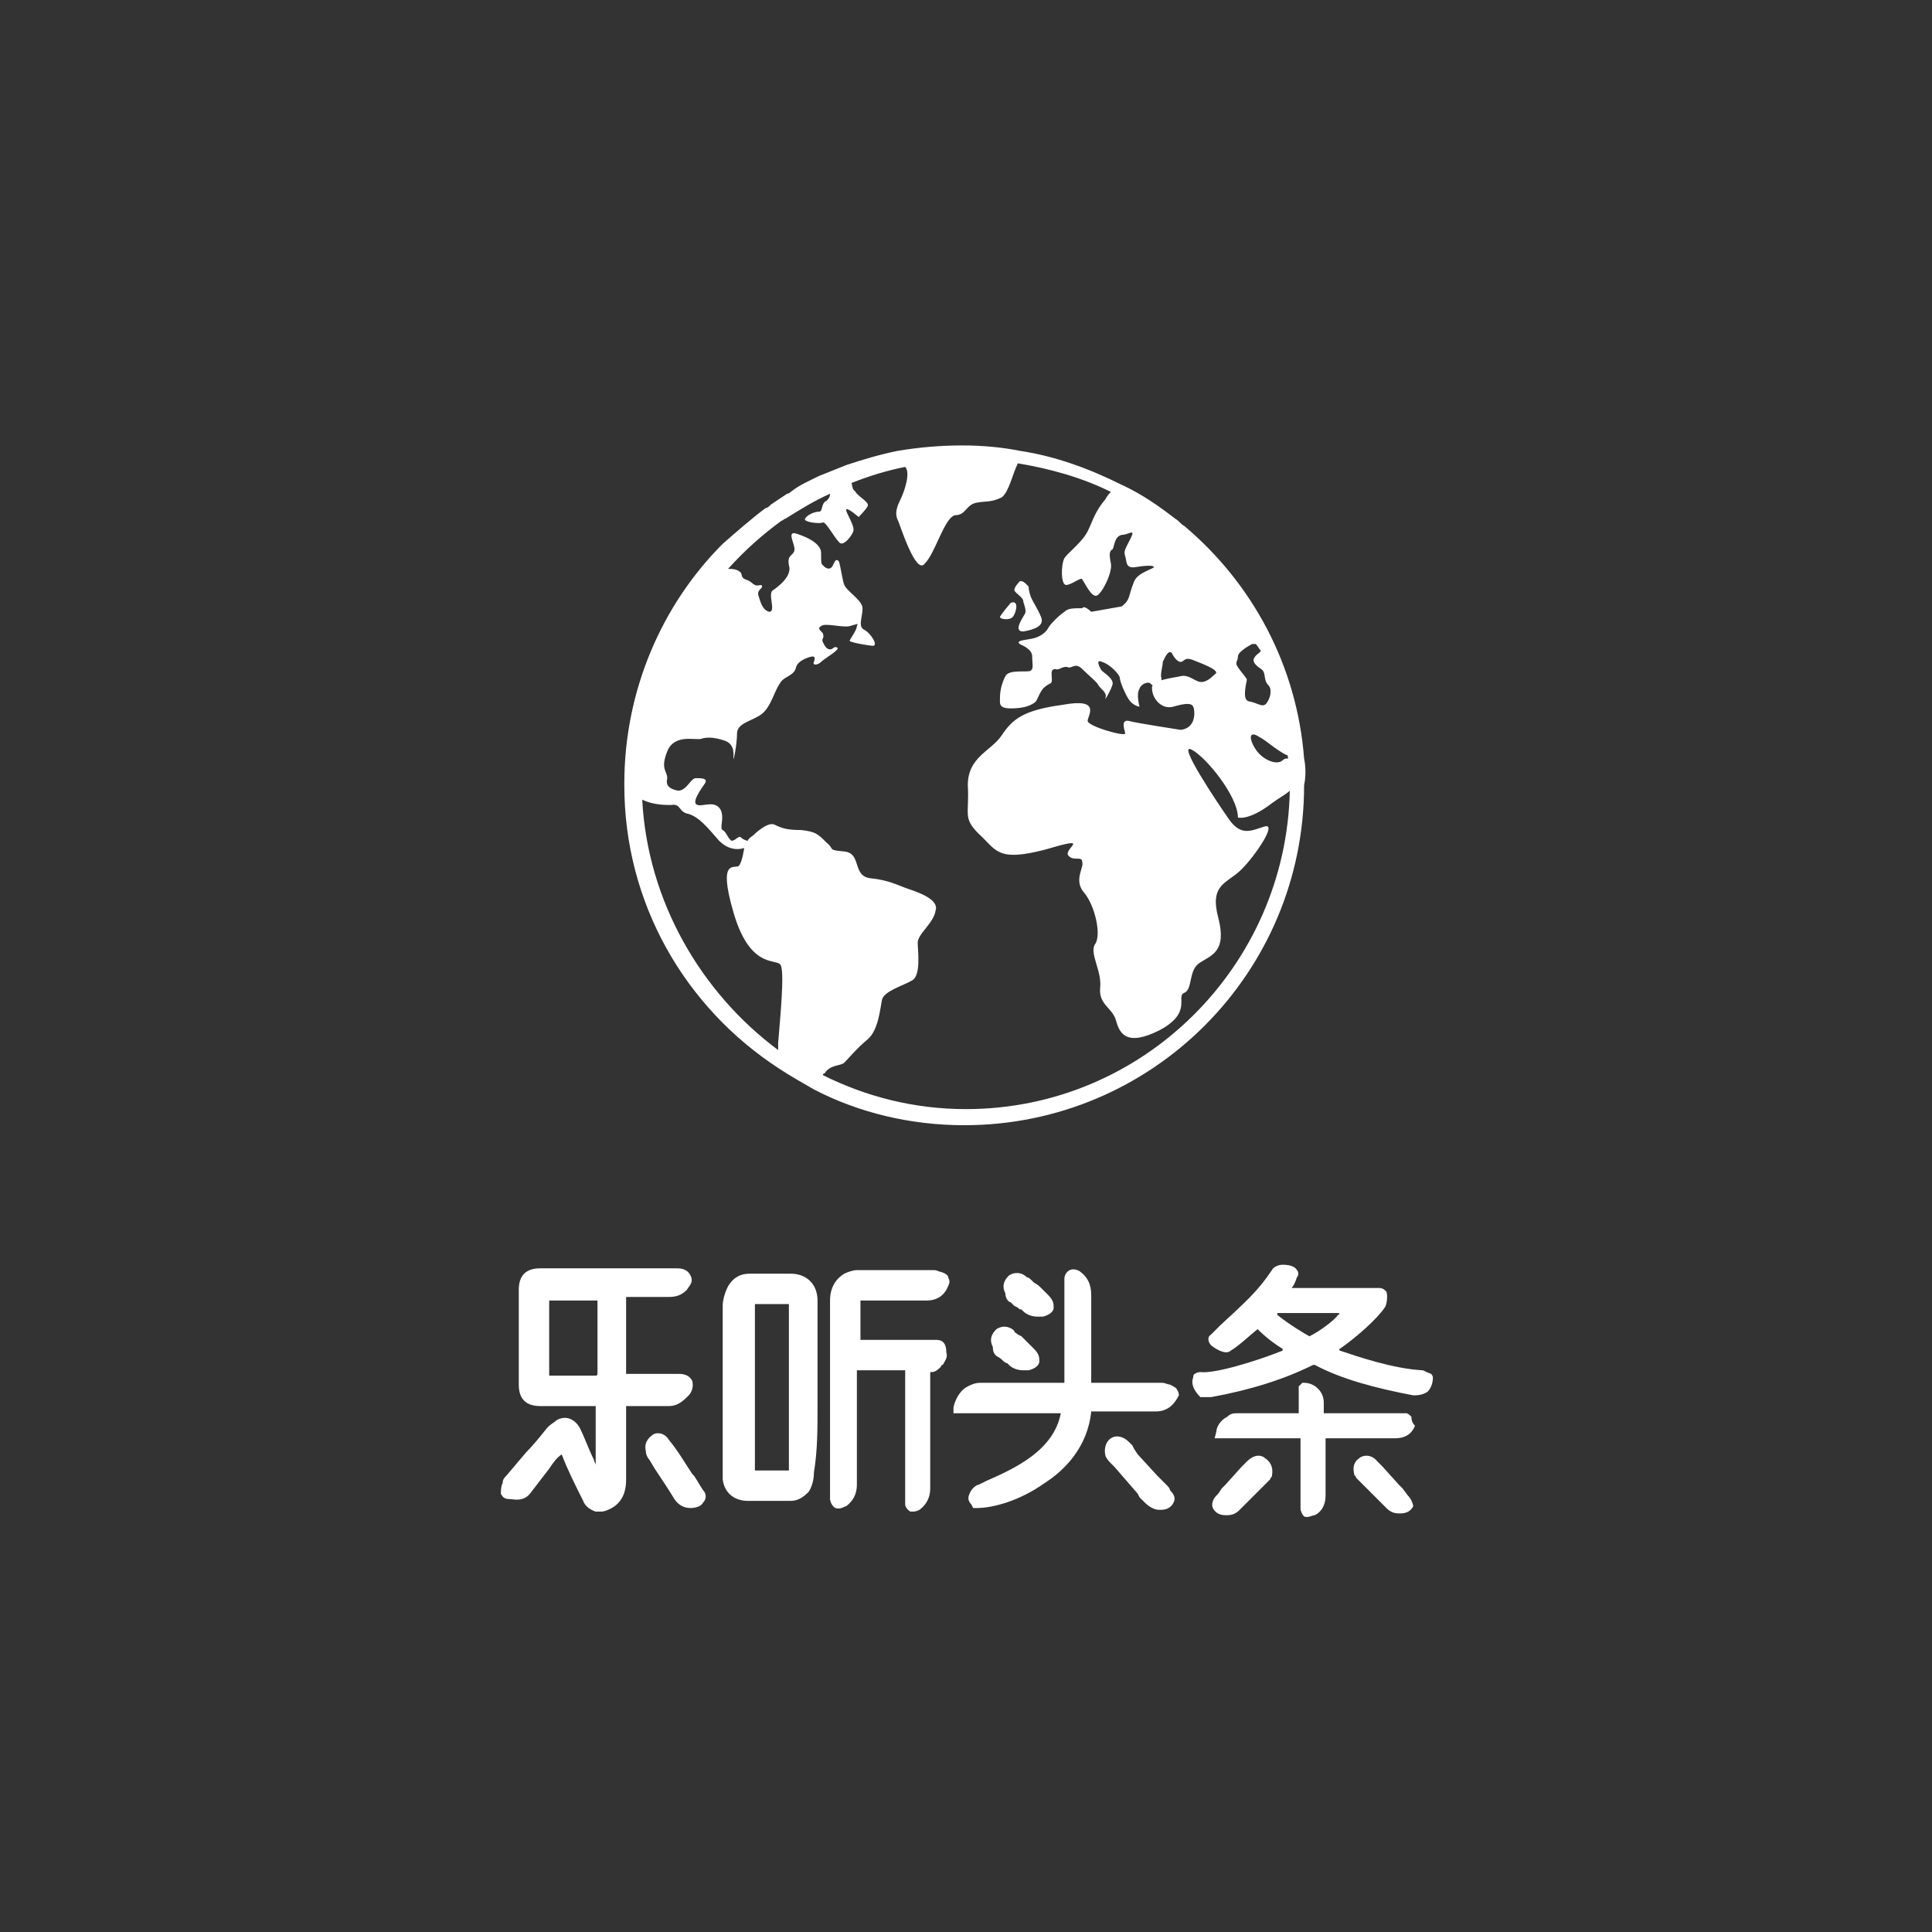 <?xml version="1.0" encoding="utf-8"?>
<!-- Generator: Adobe Illustrator 25.3.1, SVG Export Plug-In . SVG Version: 6.00 Build 0)  -->
<svg version="1.1" id="Ebene_1" xmlns="http://www.w3.org/2000/svg" xmlns:xlink="http://www.w3.org/1999/xlink" x="0px" y="0px"
	 viewBox="0 0 108 108" style="enable-background:new 0 0 108 108;" xml:space="preserve">
<rect x="0" y="0" width="108" height="108" fill="#333333" stroke="none"/>
<style type="text/css">
	.st0{fill:#FFFFFF;}
</style>
<g>
	<g>
		<path class="st0" d="M57.2,33.6c0,0.1,0.2,0.5,0.1,0.7c-0.1,0.2-0.7,1-0.1,1c0.6-0.1,1.2-0.3,1-0.8s-0.5-0.9-0.6-1.2
			s-0.1-0.5-0.1-0.5s-0.3-0.4-0.5-0.3c0,0-0.3,0.3-0.3,0.5C56.8,33.2,57.2,33.4,57.2,33.6L57.2,33.6z"/>
		<path class="st0" d="M56.6,34.5c0.2-0.2,0.4-1-0.1-0.8c0,0-0.6,0.7-0.6,0.8S56.4,34.7,56.6,34.5z"/>
		<path class="st0" d="M72.9,42.4c-0.4-5.2-2.9-9.8-6.7-13c-0.2-0.1-0.3-0.3-0.5-0.4c-0.9-0.7-1.9-1.4-3-1.9
			c-1.8-0.9-3.7-1.6-5.7-1.9c-1-0.2-2.1-0.3-3.2-0.3c-1.2,0-2.4,0.1-3.6,0.3c-1,0.2-2,0.5-2.9,0.8c-0.5,0.2-1,0.4-1.5,0.6
			c-0.6,0.3-1.1,0.5-1.6,0.9c0,0-0.1,0.1-0.2,0.1c-0.3,0.2-0.6,0.4-0.9,0.6c-0.1,0.1-0.2,0.2-0.3,0.2c-0.8,0.6-1.6,1.3-2.4,2
			c-3.4,3.4-5.5,8.2-5.5,13.4v0.1c0,6.6,3.4,12.4,8.6,15.8c0.6,0.4,1.3,0.8,2,1.2c2.5,1.3,5.4,2,8.4,2c10.5,0,19-8.5,19-19
			C73,43.4,73,42.9,72.9,42.4L72.9,42.4z M72,42.4c-0.1,0-0.2,0-0.3,0.1c-0.3,0.3-1.1,0-1.5-0.6s-0.4-1.1,0.2-0.7
			c0.4,0.2,0.9,0.7,1.5,1C72,42.2,72,42.3,72,42.4L72,42.4z M70.5,36.4C70.4,36.4,70.4,36.5,70.5,36.4c-0.1,0.1-0.3,0.2-0.4,0.4
			s0.1,0.4,0.4,0.6c0.3,0.2,0.1,0.6,0.4,0.9c0.3,0.3,0,1-0.2,1.1s-0.4-0.1-0.9-0.2c-0.4-0.1-0.1-1.1-0.1-1.2c0-0.1-0.3-0.4-0.5-0.7
			s0-0.3,0-0.6S70,36,70,36c0.1,0,0.1,0,0.2,0C70.3,36.1,70.4,36.3,70.5,36.4L70.5,36.4z M35.9,44.7c0.6,0.3,1.3,0.3,1.6,0.3
			c0.6-0.1,0.4,0.4,1,0.5c0.6,0.2,1,0.7,1.7,1.5c0.7,0.7,1.4,0.4,1.4,0.4s-0.1,0.8-0.3,1S40.1,47.9,41,51s2.3,2.6,2.6,2.9
			c0.3,0.2,0,3.1-0.1,4.4c0,0.2,0,0.3,0,0.4C39.2,55.5,36.2,50.4,35.9,44.7L35.9,44.7z M54,62c-2.9,0-5.6-0.7-8-1.9
			c0,0,0-0.1,0.1-0.1c0.3-0.5,0.9-0.4,1.1-0.6c0.2-0.2,0.7-0.8,1.3-1.3s0.7-1.7,0.8-2.2s1.2-0.8,1.7-1.1s0.3-1.7,0.3-2.1
			c0-0.5,0.9-1.1,1-1.8c0.2-0.6-0.9-1-1.5-1.2s-1.1-0.5-2.1-0.6c-1.1-0.1-0.5-1.4-1.5-1.5s-0.5-0.1-1-0.5c-0.5-0.5-0.6-0.6-1.4-0.7
			c-0.8,0-1.1-0.1-1.5-0.3s-1.2,0.6-1.2,0.6s-0.3,0.2-0.3,0.3c-0.1,0-0.3-0.1-0.4-0.2c-0.1-0.1-0.3,0.2-0.5,0.2
			c-0.2-0.1-0.3-0.5-0.5-0.6s0.1-0.6-0.1-1.1c-0.3-0.6-1-0.2-1.3-0.3c-0.4-0.1,0.2-0.9,0.4-1.2s-0.2-0.3-0.5-0.3s-0.5,0.7-1,0.7
			c-0.5-0.1-0.7-0.3-0.6-0.7c0-0.4-0.4-0.5,0-1.5s1.6-0.6,1.9-0.7c0.3-0.1,0.7-0.1,1.3,0.1c0.6,0.2,0.5,0.8,0.5,1s0.2-0.8,0.2-1.4
			s0.9-0.7,1.4-1.1c0.5-0.4,0.7-1.3,1-1.7c0.2-0.4,0.8-0.4,0.9-0.9c0.1-0.4,0.8-0.6,0.9-0.6s0.2,0,0.1,0.3c-0.1,0.2,0.2,0.2,0.4,0
			s1.1-0.7,0.9-0.8c-0.2-0.1-0.2,0.1-0.4,0.1s-0.3-0.2-0.4-0.4c-0.1-0.2,0.1-0.2,0-0.5c-0.2-0.2-0.3-0.3-0.1-0.4
			c0.2-0.2,1.2,0.1,1.6,0c0.4-0.1,0.5-0.2,0.4,0c0,0.2-0.3,0.6-0.4,0.8c-0.1,0.1,1.1,0.3,1.3,0.3c0.3,0-0.1-0.7-0.5-0.9
			s0-0.9-0.1-1.3c-0.1-0.4-0.9-0.9-1-1.2c-0.1-0.2-0.2-1-0.3-1.3c-0.2-0.3-0.3,0.2-0.4,0.3c-0.2,0.2-0.4,0-0.5-0.1s-0.1-0.1-0.1-0.7
			s-1.1-1-1.5-1.1c-0.4,0,0.1,0.7,0,1S44,31,44.1,31.6c0.2,0.6-0.6,1.2-0.9,1.4c-0.3,0.2,0.2,1.2-0.2,1.2c-0.4-0.1-0.5-0.6-0.6-0.9
			c-0.1-0.3,0.2-0.4,0.2-0.5c0-0.2-0.2,0-0.4-0.1s-0.2-0.2-0.5-0.3s-0.2-0.3-0.3-0.4c-0.2-0.2-0.5-0.2-0.7-0.2l0,0
			c0.9-1,1.9-1.9,3-2.7c0.1,0,0.1-0.1,0.2-0.1c0.8-0.5,1.6-1,2.5-1.4c0,0.2-0.1,0.3-0.2,0.4c-0.3,0.1-0.2,0.6-0.4,0.6
			c-0.3,0-0.7,0.2-0.8,0.4c-0.1,0.2,0.9,0.3,1,0.2c0.2,0,0.6,0.8,0.9,1.1c0.2,0.3,0.7-0.3,0.8-0.6c0.1-0.3-0.4-1-0.4-1.2
			s0.7,0.4,0.7,0.4s0.4-0.4,0.5-0.6s-0.3-0.4-0.6-0.7c-0.2-0.3-0.2-0.1-0.3-0.6l0,0c1-0.4,2-0.7,3-0.9c0.3,0.3,0,1.3-0.3,1.9
			s-0.2,0.9-0.1,1.1c0.1,0.2,1,3.1,1.5,2.4c0.6-0.6,1.1-2.6,1.7-2.7c0.6,0,0.6-0.6,1.2-0.7c0.5-0.1,0.8,0,1.4-0.3
			c0.4-0.3,0.6-1.3,0.9-1.9c1.8,0.3,3.6,0.8,5.2,1.6c-0.1,0.1-0.2,0.2-0.3,0.4c-0.6,0.7-0.7,1.2-1,1.8c-0.3,0.6-1.1,1.2-1.3,1.5
			c-0.2,0.4-0.2,1.5,0.1,1.5s0.9-0.5,0.9-0.3c0.1,0.1,0.5,1,0.8,0.9s0.9-1.3,0.8-1.8C62,31,62,30.8,62.2,30.7
			c0.1-0.2,0.1-0.7,0.5-0.8c0.4,0,0.8-0.4,0.5,0.2s-0.4,0.7-0.3,1c0.1,0.3,0,0.7,0.6,0.6s1-0.1,1,0s-0.9,0.3-1.1,0.8
			c-0.2,0.5-0.2,0.6-0.3,0.9c-0.1,0.3-0.4,0.5-0.4,0.5L61,34.2c0,0-0.4-0.4-0.5-0.2c-0.5,0-0.8,0-1,0.2c-0.3,0.2-0.8,0.7-0.9,0.9
			c-0.1,0.2-0.4,0.5-0.9,0.6S56.8,35.8,57,36c0.2,0.1,0.7,0.3,0.7,0.7s0.1,0.7-0.1,0.8c-0.2,0.1-1.2-0.1-1.4,0.3
			c-0.2,0.4-0.3,0.8-0.3,1.2c0,0.3-0.1,0.6,0.6,0.6c0.6,0,1-0.1,1.3-0.3c0.2-0.1,0.2-0.4,0.5-0.8c0.4-0.4,0.5-0.2,0.5-0.5
			s-0.1-0.6,0.2-0.6c0.2,0.1,0.4-0.2,0.7-0.1c0.2,0.1,0.4-0.3,0.8,0.1c0.4,0.4,0.8,0.7,0.9,0.9c0.1,0.2,0.5,0.4,0.4,0.7
			s0.4-0.6,0.4-0.8c0-0.3-0.5-0.6-0.6-0.7c-0.1-0.1-0.4-0.7,0-0.5c0.4,0.1,1,0.7,1,0.9s0.3,0.9,0.5,1.2s0.5,0.4,0.6,0.4
			c0,0-0.2-0.7,0-1c0.1-0.3,0.5-0.4,0.6-0.3c0.1,0.1,0.2,0.2,0.3,0.1c0.2-0.1,0.4-0.2,0.3-0.5c0-0.3,0.1-0.6,0.1-0.8
			c0.1-0.2,0.3-0.7,0.5-0.5c0.1,0.2,0.3,0.5,0.5,0.5s0.2-0.3,0.7-0.1s1.6,0.6,1.2,0.8c-0.3,0.3-0.6,0.5-0.9,0.4s-0.6-0.4-1-0.3
			c-0.4,0.1-1.7,0.2-1.6,0.7c0,0.5,0.5,1.2,1.2,1s1-0.2,1.1,0s0.2,1.2-0.7,1.3c0,0-2.6-0.4-2.9-0.5c-0.5-0.1-0.2,0.6-0.2,0.7
			c0,0.2-2.1-0.4-2.1-0.7s0.8-1.3-1.4-0.9c-2.2,0.3-2.8,0.8-3.4,1.7c-0.6,0.9-1.9,1.2-1.9,2.8c0.1,1.6-0.3,1.8,0.6,2.7
			c1,0.9,1,1.6,3.7,0.9c2.7-0.8,1.1-0.1,1.3,0.3c0.3,0.4,0.8,0,0.8,0.4c0.1,0.3-0.5,1,0.1,1.7s1,2.4,0.6,2.9
			c-0.3,0.5,0.4,1.5,0.3,2.4c-0.1,1,0.7,1.1,0.9,1.9c0.2,0.7,0.6,1.4,2.4,0.5c1.9-1,0.9-1.9,1.4-2.1c0.5-0.2,0.2-1.3,0.9-1.7
			c0.6-0.4,1.5-0.6,1-2.5s0.5-1.9,1.3-2.7s2-2.6,1.3-2.4c-0.7,0.2-1.3,0.6-2-0.4s-2.9-4.3-2.1-3.9c0.8,0.4,2.6,2.6,2.6,3.8
			c0,0,0.6,0.2,1.9-0.8c0.4-0.3,0.8-0.5,1-0.7C71.9,54,63.9,62,54,62L54,62z"/>
	</g>
	<g>
		<g>
			<g>
				<path class="st0" d="M52.3,74.9L52.3,74.9c-0.8,0-1.5,0-2.3,0h-1.7c-0.2,0-0.2,0-0.2,0s0,0,0-0.2c0-0.4,0-0.8,0-1.3v-0.5
					c0-0.2,0-0.2,0-0.2s0.1,0,0.2,0h3.5c0.6,0,1-0.3,1.2-0.8c0.1-0.2,0.1-0.3,0-0.5c0-0.1-0.1-0.2-0.4-0.3c-0.1,0-0.2-0.1-0.4-0.1
					h-2c-0.8,0-1.5,0-2.3,0c-0.2,0-0.5,0.1-0.7,0.2c-0.5,0.3-0.8,0.8-0.8,1.5v10.8c0,0.1,0,0.2,0,0.3c0,0.1,0.1,0.4,0.3,0.5
					c0.3,0.1,0.5-0.1,0.6-0.1c0.4-0.3,0.6-0.7,0.6-1.2c0-0.7,0-1.5,0-2.2c0-1.4,0-2.7,0-4.1c0,0,0,0,0-0.1c0,0,0,0,0.1,0
					c0.8,0,1.6,0,2.5,0c0,0,0,0,0.1,0c0,0,0,0,0,0.1c0,1.8,0,3.6,0,5.4v1.5c0,0.1,0,0.3,0,0.5c0,0.1,0.1,0.3,0.3,0.4H51
					c0.1,0,0.2,0,0.4-0.1c0.4-0.3,0.6-0.7,0.6-1.2v-2.5c0-1.3,0-2.6,0-3.9c0-0.1,0-0.1,0-0.1s0,0,0.1,0c0.2,0,0.4-0.2,0.5-0.3
					c0,0,0-0.1,0.1-0.1c0.1-0.2,0.3-0.4,0.2-0.7C52.9,74.9,52.5,74.9,52.3,74.9z"/>
			</g>
			<g>
				<path class="st0" d="M45.7,78.7v-1.2v-0.3v-1.1c0-1.1,0-2.3,0-3.4c0-0.9-0.6-1.5-1.5-1.5c-0.6,0-1.2,0-1.8,0h-0.5
					c-0.5,0-0.9,0.2-1.2,0.7c-0.2,0.4-0.3,0.8-0.3,1.1v9.2c0,0.2,0,0.4,0,0.5c0.1,0.8,0.7,1.2,1.4,1.2h0.7c0.6,0,1.1,0,1.7,0l0,0
					c0.4,0,0.7-0.2,1-0.5c0.2-0.3,0.3-0.7,0.3-1.1C45.7,81.1,45.7,79.9,45.7,78.7z M44.1,77.9v4c0,0.1,0,0.1,0,0.2v0.1H44h-1.7
					c-0.1,0-0.1,0-0.1,0s0,0,0-0.1s0-0.1,0-0.2v-8.7c0-0.3,0-0.3,0-0.3s0.1,0,0.3,0h1.4l0,0c0.2,0,0.2,0,0.2,0s0,0.1,0,0.2
					L44.1,77.9z"/>
			</g>
		</g>
		<g>
			<g>
				<path class="st0" d="M39.3,83.3c-0.2-0.3-0.3-0.5-0.5-0.8l-0.1-0.1c-0.4-0.6-0.8-1.3-1.3-1.9c-0.3-0.5-0.8-0.4-0.9-0.3
					c-0.3,0.2-0.5,0.5-0.4,0.9c0,0.2,0.1,0.4,0.2,0.5l0.3,0.5c0.4,0.6,0.8,1.2,1.1,1.7c0.2,0.3,0.5,0.5,0.9,0.5l0,0l0,0
					c0.3,0,0.6-0.1,0.7-0.3C39.5,83.8,39.5,83.5,39.3,83.3z"/>
			</g>
			<g>
				<path class="st0" d="M36.6,78.6c0.3,0,0.5,0,0.8,0c0.4,0,0.7-0.2,1-0.5l0.1-0.1c0.1-0.1,0.3-0.4,0.2-0.8
					c-0.2-0.4-0.6-0.4-0.8-0.4h-0.1c-0.8,0-1.6,0-2.4,0c-0.3,0-0.4,0-0.4,0s0-0.1,0-0.4c0-1,0-1.9,0-2.9v-0.8c0-0.1,0-0.2,0-0.2
					s0,0,0.2,0c0.7,0,1.5,0,2.2,0c0.4,0,0.7-0.1,1-0.4l0,0c0.1-0.2,0.4-0.4,0.2-0.8s-0.6-0.4-0.8-0.4h-0.1c-2.5,0-5,0-7.5,0
					c-0.8,0-1.2,0.4-1.2,1.2c0,1.8,0,3.5,0,5.3c0,0.8,0.4,1.2,1.2,1.2h0.6c0.8,0,1.7,0,2.5,0c0,1,0,1.9,0,2.9v0.4
					c0-0.1-0.1-0.2-0.1-0.3c-0.3-0.6-0.5-1.2-0.8-1.8c-0.3-0.5-0.8-0.7-1.3-0.4c-0.1,0.1-0.3,0.2-0.5,0.4c-0.4,0.5-0.8,1-1.2,1.4
					l-1.1,1.3c-0.1,0.1-0.2,0.2-0.2,0.4C28,83.1,28,83.3,28,83.5c0.1,0.2,0.2,0.3,0.5,0.3c0.2,0,0.8,0.2,1.2-0.4
					c0.3-0.4,0.7-0.9,1-1.3c0.2-0.3,0.4-0.6,0.7-0.8c0.3,0.8,0.7,1.6,1.2,2.6c0.1,0.3,0.4,0.5,0.7,0.6c0.1,0,0.2,0,0.3,0
					c0.2,0,0.4-0.1,0.6-0.2c0.7-0.4,0.8-1.1,0.8-1.6v-1.1c0-1,0-2,0-3C35.5,78.6,36.1,78.6,36.6,78.6z M33.4,75.3c0,0.5,0,0.9,0,1.4
					c0,0.2,0,0.2-0.2,0.2c-0.9,0-1.6,0-2.3,0c-0.2,0-0.2,0-0.2,0l0,0c0,0,0,0,0-0.2c0-1.3,0-2.6,0-3.9c0-0.1,0-0.1,0-0.1s0,0,0.1,0
					c0.8,0,1.7,0,2.5,0c0.1,0,0.1,0,0.1,0s0,0,0,0.1c0,0.5,0,0.9,0,1.4v0.3l0,0V75.3z"/>
			</g>
		</g>
		<g>
			<g>
				<path class="st0" d="M55.7,75.8c0,0,0.2,0.1,0.3,0.2s0.2,0.2,0.3,0.2l0.1,0.1c0.2,0.2,0.5,0.3,0.8,0.3c0.1,0,0.2,0,0.3,0
					c0.4-0.1,0.6-0.3,0.6-0.5s0-0.4-0.3-0.7c-0.1-0.1-0.2-0.2-0.4-0.4c-0.1-0.1-0.2-0.2-0.3-0.3l-0.2-0.1c-0.1-0.1-0.2-0.1-0.2-0.2
					c-0.3-0.3-0.7-0.3-1-0.1c-0.3,0.3-0.4,0.6-0.2,1C55.5,75.6,55.6,75.7,55.7,75.8z"/>
			</g>
			<g>
				<path class="st0" d="M56.5,72.8c0,0,0.1,0.1,0.2,0.2l0.2,0.1c0.1,0.1,0.1,0.1,0.2,0.1l0.1,0.1c0.2,0.2,0.5,0.3,0.8,0.3
					c0.1,0,0.2,0,0.3,0c0.4-0.1,0.6-0.3,0.6-0.5s0-0.4-0.3-0.7c-0.1-0.1-0.2-0.2-0.4-0.4c-0.1-0.1-0.2-0.2-0.4-0.3l-0.1-0.1
					c-0.1-0.1-0.2-0.2-0.3-0.2c-0.3-0.3-0.7-0.3-1-0.1c-0.3,0.3-0.4,0.6-0.2,1C56.2,72.6,56.4,72.8,56.5,72.8z"/>
			</g>
			<g>
				<path class="st0" d="M65.8,77.7c0-0.1-0.2-0.2-0.4-0.3c-0.1,0-0.3-0.1-0.4-0.1h-4v-2.5c0-0.9,0-1.8,0-2.4s-0.2-1-0.6-1.3
					C60.3,71,60,70.9,59.8,71c-0.2,0.1-0.3,0.3-0.3,0.5c0,0.1,0,0.2,0,0.3l0,0c0,1.2,0,4.1,0,5.5c-1.1,0-4.4,0-4.7,0
					s-0.5,0.1-0.7,0.2c-0.6,0.3-0.8,1.1-0.8,1.2V79h6c-0.4,2.1-2.6,3.1-4.2,3.8L54.7,83c-0.1,0-0.4,0.2-0.5,0.5
					c-0.1,0.2-0.1,0.4,0.1,0.6l0.1,0.2h0.2c0.9,0,2.4-0.4,3.8-1.4c1.1-0.7,2.4-2,2.6-4h0.3c1.1,0,3.2,0,3.3,0c0.6,0,1-0.3,1.3-0.9
					C65.9,78,65.9,77.8,65.8,77.7z"/>
			</g>
			<g>
				<path class="st0" d="M65.2,83L65.2,83L65,82.8l-0.3-0.3l0,0l-1.1-1.2l0,0L63.4,81l-0.1-0.2l0,0l-0.2-0.2c-0.3-0.3-0.7-0.4-1-0.2
					c-0.3,0.2-0.4,0.6-0.3,1c0.1,0.2,0.2,0.3,0.3,0.4l0.2,0.2l1.3,1.5l0,0l0.1,0.2l0.1,0.1L64,84l0,0l0,0l0,0l0,0
					c0.2,0.2,0.5,0.4,0.8,0.4h0.1c0.4,0,0.6-0.2,0.7-0.4c0.1-0.2,0.1-0.4-0.2-0.7C65.4,83.2,65.3,83.1,65.2,83z"/>
			</g>
		</g>
		<g>
			<g>
				<path class="st0" d="M79.5,76.6c-1.7-0.1-3.7-0.8-4.6-1.1c0,0-0.1-0.1,0-0.1c1-0.7,2.1-1.7,2.5-2.3c0.1-0.1,0.2-0.6,0.1-0.9
					c-0.1-0.1-0.2-0.2-0.4-0.2c-0.4,0-3.9,0-4.9,0c0.1-0.1,0.2-0.3,0.3-0.6c0.1-0.1,0.1-0.3,0-0.4c-0.1-0.2-0.4-0.3-0.8-0.3l0,0
					c-0.2,0-0.5,0.1-0.6,0.3c-0.8,1.2-1.5,1.8-2.9,3.1l-0.5,0.5c-0.2,0.1-0.2,0.4,0,0.6c0.1,0.1,0.8,0.6,1.1,0.3
					c0.5-0.3,1-0.8,1.5-1.2l0,0c0.4,0.4,0.9,0.8,1.4,1.1v0.1c-1.5,0.6-3.8,1.3-4.6,1.2c0,0-0.2,0-0.3,0.1c-0.1,0-0.1,0.2-0.1,0.2
					c-0.2,0.5,0.3,1,0.4,1.1h0.1h0.1c0.1,0,0.1,0,0.2,0s0.1,0,0.2,0c2.2-0.4,4.1-1,5.7-1.8c0,0,0,0,0.1,0c1.5,0.8,3.4,1.3,5.5,1.7
					c0.2,0,0.5,0,0.8-0.2c0.2-0.2,0.3-0.5,0.3-0.8c0,0,0-0.1-0.1-0.2C79.7,76.7,79.6,76.6,79.5,76.6L79.5,76.6z M73.2,74.7
					C73,74.6,72,74,71.4,73.5v-0.1h3.4c0.1,0,0.1,0.1,0,0.1C74.6,73.8,73.8,74.4,73.2,74.7L73.2,74.7z"/>
			</g>
			<path class="st0" d="M78.9,79.2c-0.1-0.1-0.2-0.2-0.3-0.2c-0.1,0-0.2,0-0.3,0h-0.9H74v-0.6c0-0.6-0.5-1.1-1.1-1.1l0,0h-0.1
				l-0.2,0.2v0.1c0,0.3,0,0.6,0,1V79h-2.2h-1.2c-0.2,0-0.4,0-0.6,0.2C68.2,79.4,68,79.8,68,80l-0.1,0.4h2.6h2.2c0,0,0,3.2,0,3.7
				c0,0.1,0,0.2,0,0.3c0.1,0.3,0.2,0.4,0.3,0.4h0.1c0.1,0,0.3-0.1,0.4-0.1c0.4-0.2,0.6-0.6,0.6-1.1c0-0.2,0-3.2,0-3.2h3.4H78
				c0.5,0,0.9-0.2,1.1-0.7C78.9,79.5,78.9,79.3,78.9,79.2z"/>
			<path class="st0" d="M70.7,81.5c-0.1-0.1-0.5-0.3-1,0.2c0,0-0.1,0.1-0.2,0.2L69.4,82l-0.9,1l-0.2,0.2l-0.2,0.3L68,83.6
				c-0.2,0.2-0.3,0.5-0.2,0.7c0.1,0.2,0.3,0.4,0.7,0.4h0.1c0.3,0,0.5-0.1,0.7-0.3l0,0l0,0l0.1-0.1l0.1-0.1l1.1-1.1l0.4-0.4
				c0-0.1,0.1-0.1,0.1-0.2C71.2,82,71,81.7,70.7,81.5z"/>
			<path class="st0" d="M78.7,83.6L78.7,83.6l-0.3-0.4L78.2,83l-0.9-1l-0.1-0.1c-0.1-0.1-0.2-0.2-0.2-0.2c-0.4-0.5-0.9-0.3-1-0.2
				c-0.3,0.2-0.4,0.5-0.3,0.9c0,0.1,0.1,0.1,0.1,0.2l0.4,0.4l1.1,1.1l0.1,0.1l0.1,0.1l0,0l0,0c0.2,0.2,0.4,0.3,0.7,0.3h0.1
				c0.4,0,0.6-0.2,0.7-0.4C79,84.1,78.9,83.8,78.7,83.6z"/>
		</g>
	</g>
</g>
</svg>
